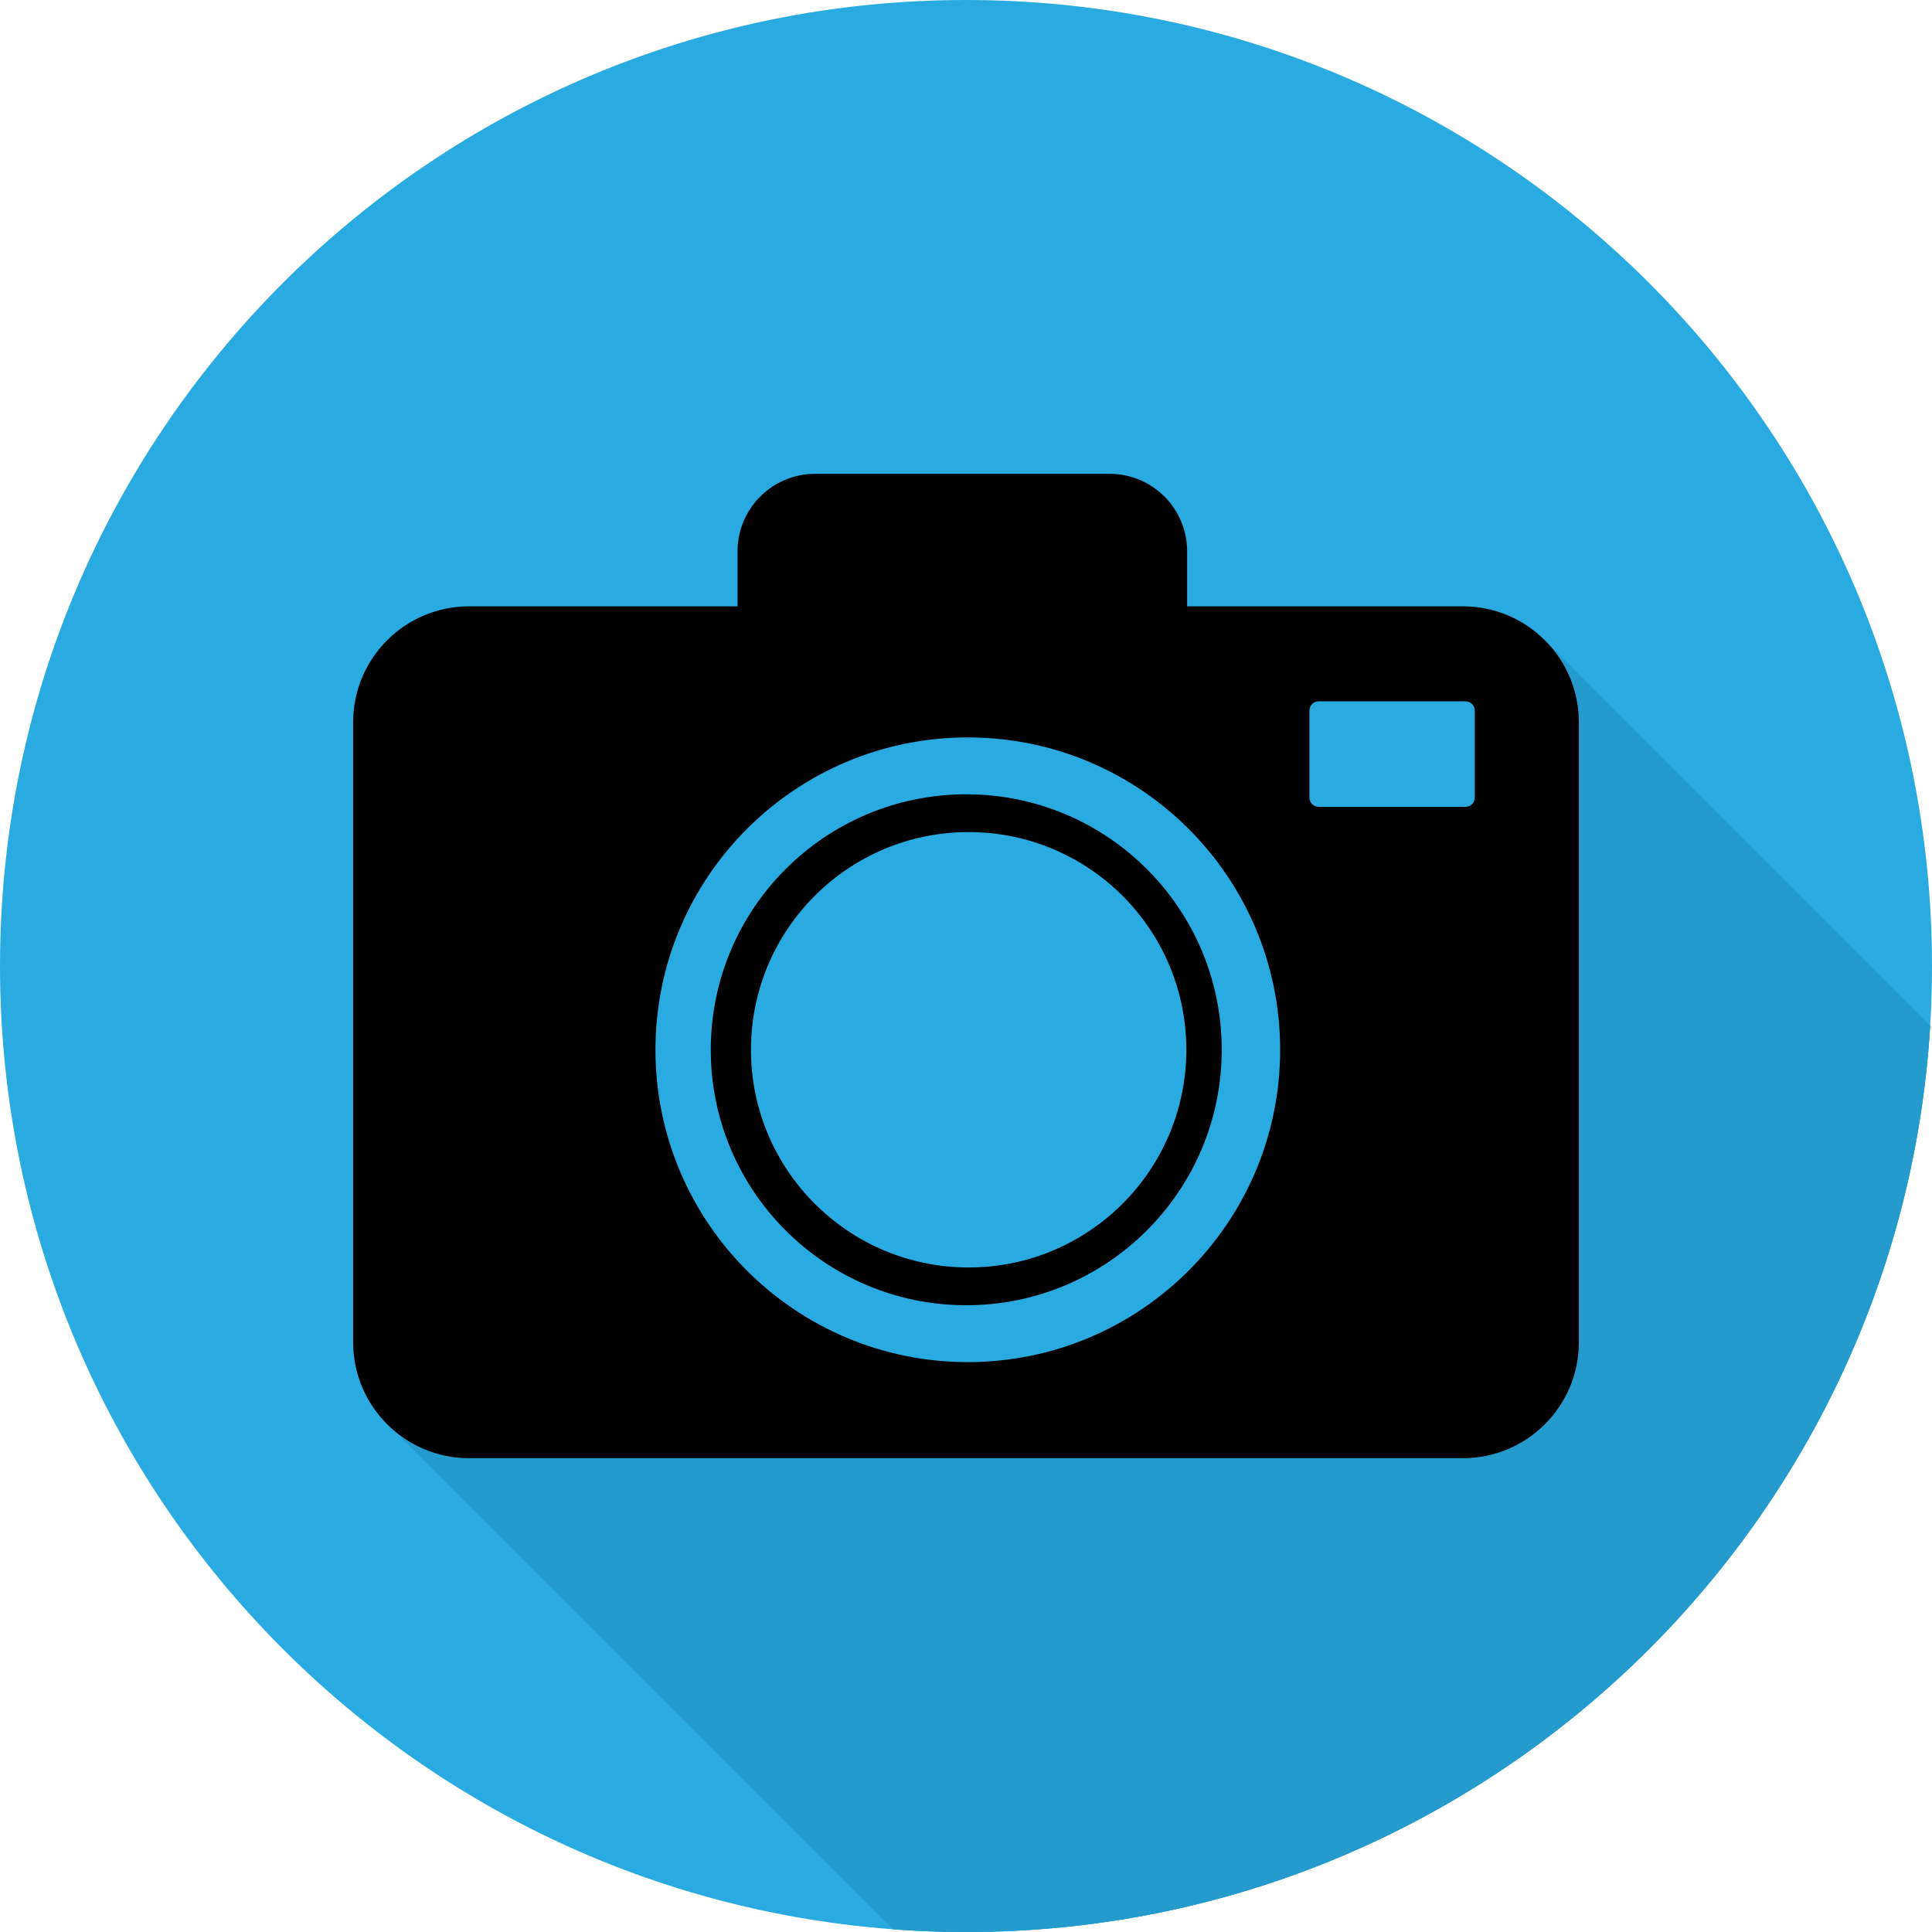 <svg xmlns="http://www.w3.org/2000/svg" xmlns:xlink="http://www.w3.org/1999/xlink" width="1080" zoomAndPan="magnify" viewBox="0 0 810 810" height="1080" preserveAspectRatio="xMidYMid meet" version="1.2"><g id="3c5e13cb01"><path style=" stroke:none;fill-rule:nonzero;fill:#29abe2;fill-opacity:1;" d="M 810 405 C 810 628.676 628.676 810 405 810 C 181.324 810 0 628.676 0 405 C 0 181.324 181.324 0 405 0 C 628.676 0 810 181.324 810 405 "/><path style=" stroke:none;fill-rule:nonzero;fill:#29abe2;fill-opacity:1;" d="M 809.234 430.039 L 649.156 269.965 L 614.891 590.617 L 159.312 593.836 L 374.32 808.855 C 384.453 809.613 394.68 810 405 810 C 620.266 810 796.301 642.051 809.234 430.039 "/><path style=" stroke:none;fill-rule:nonzero;fill:#259acc;fill-opacity:1;" d="M 405 810 C 394.68 810 384.453 809.613 374.32 808.855 L 159.312 593.836 L 614.891 590.617 L 649.156 269.965 L 809.234 430.039 C 796.301 642.051 620.266 810 405 810 "/><path style=" stroke:none;fill-rule:nonzero;fill:#000000;fill-opacity:1;" d="M 618.32 334.359 C 618.32 336.523 616.566 338.281 614.398 338.281 L 552.902 338.281 C 550.73 338.281 548.977 336.523 548.977 334.359 L 548.977 297.961 C 548.977 295.797 550.73 294.035 552.902 294.035 L 614.398 294.035 C 616.566 294.035 618.32 295.797 618.32 297.961 Z M 405.754 571.07 C 333.43 571.07 274.805 512.438 274.805 440.121 C 274.805 367.797 333.43 309.168 405.754 309.168 C 478.078 309.168 536.707 367.797 536.707 440.121 C 536.707 512.438 478.078 571.07 405.754 571.07 Z M 613.328 254.207 L 497.715 254.207 L 497.715 231.152 C 497.715 213.207 483.164 198.645 465.207 198.645 L 341.727 198.645 C 323.777 198.645 309.219 213.207 309.219 231.152 L 309.219 254.207 L 196.664 254.207 C 169.82 254.207 148.059 275.969 148.059 302.82 L 148.059 562.734 C 148.059 589.578 169.82 611.355 196.664 611.355 L 613.328 611.355 C 640.18 611.355 661.941 589.578 661.941 562.734 L 661.941 302.82 C 661.941 275.969 640.18 254.207 613.328 254.207 "/><path style=" stroke:none;fill-rule:nonzero;fill:#000000;fill-opacity:1;" d="M 406.113 531.391 C 355.703 531.391 314.844 490.523 314.844 440.121 C 314.844 389.711 355.703 348.852 406.113 348.852 C 456.516 348.852 497.379 389.711 497.379 440.121 C 497.379 490.523 456.516 531.391 406.113 531.391 Z M 405.109 333.012 C 345.953 333.012 297.996 380.965 297.996 440.121 C 297.996 499.27 345.953 547.227 405.109 547.227 C 464.258 547.227 512.211 499.27 512.211 440.121 C 512.211 380.965 464.258 333.012 405.109 333.012 "/></g></svg>